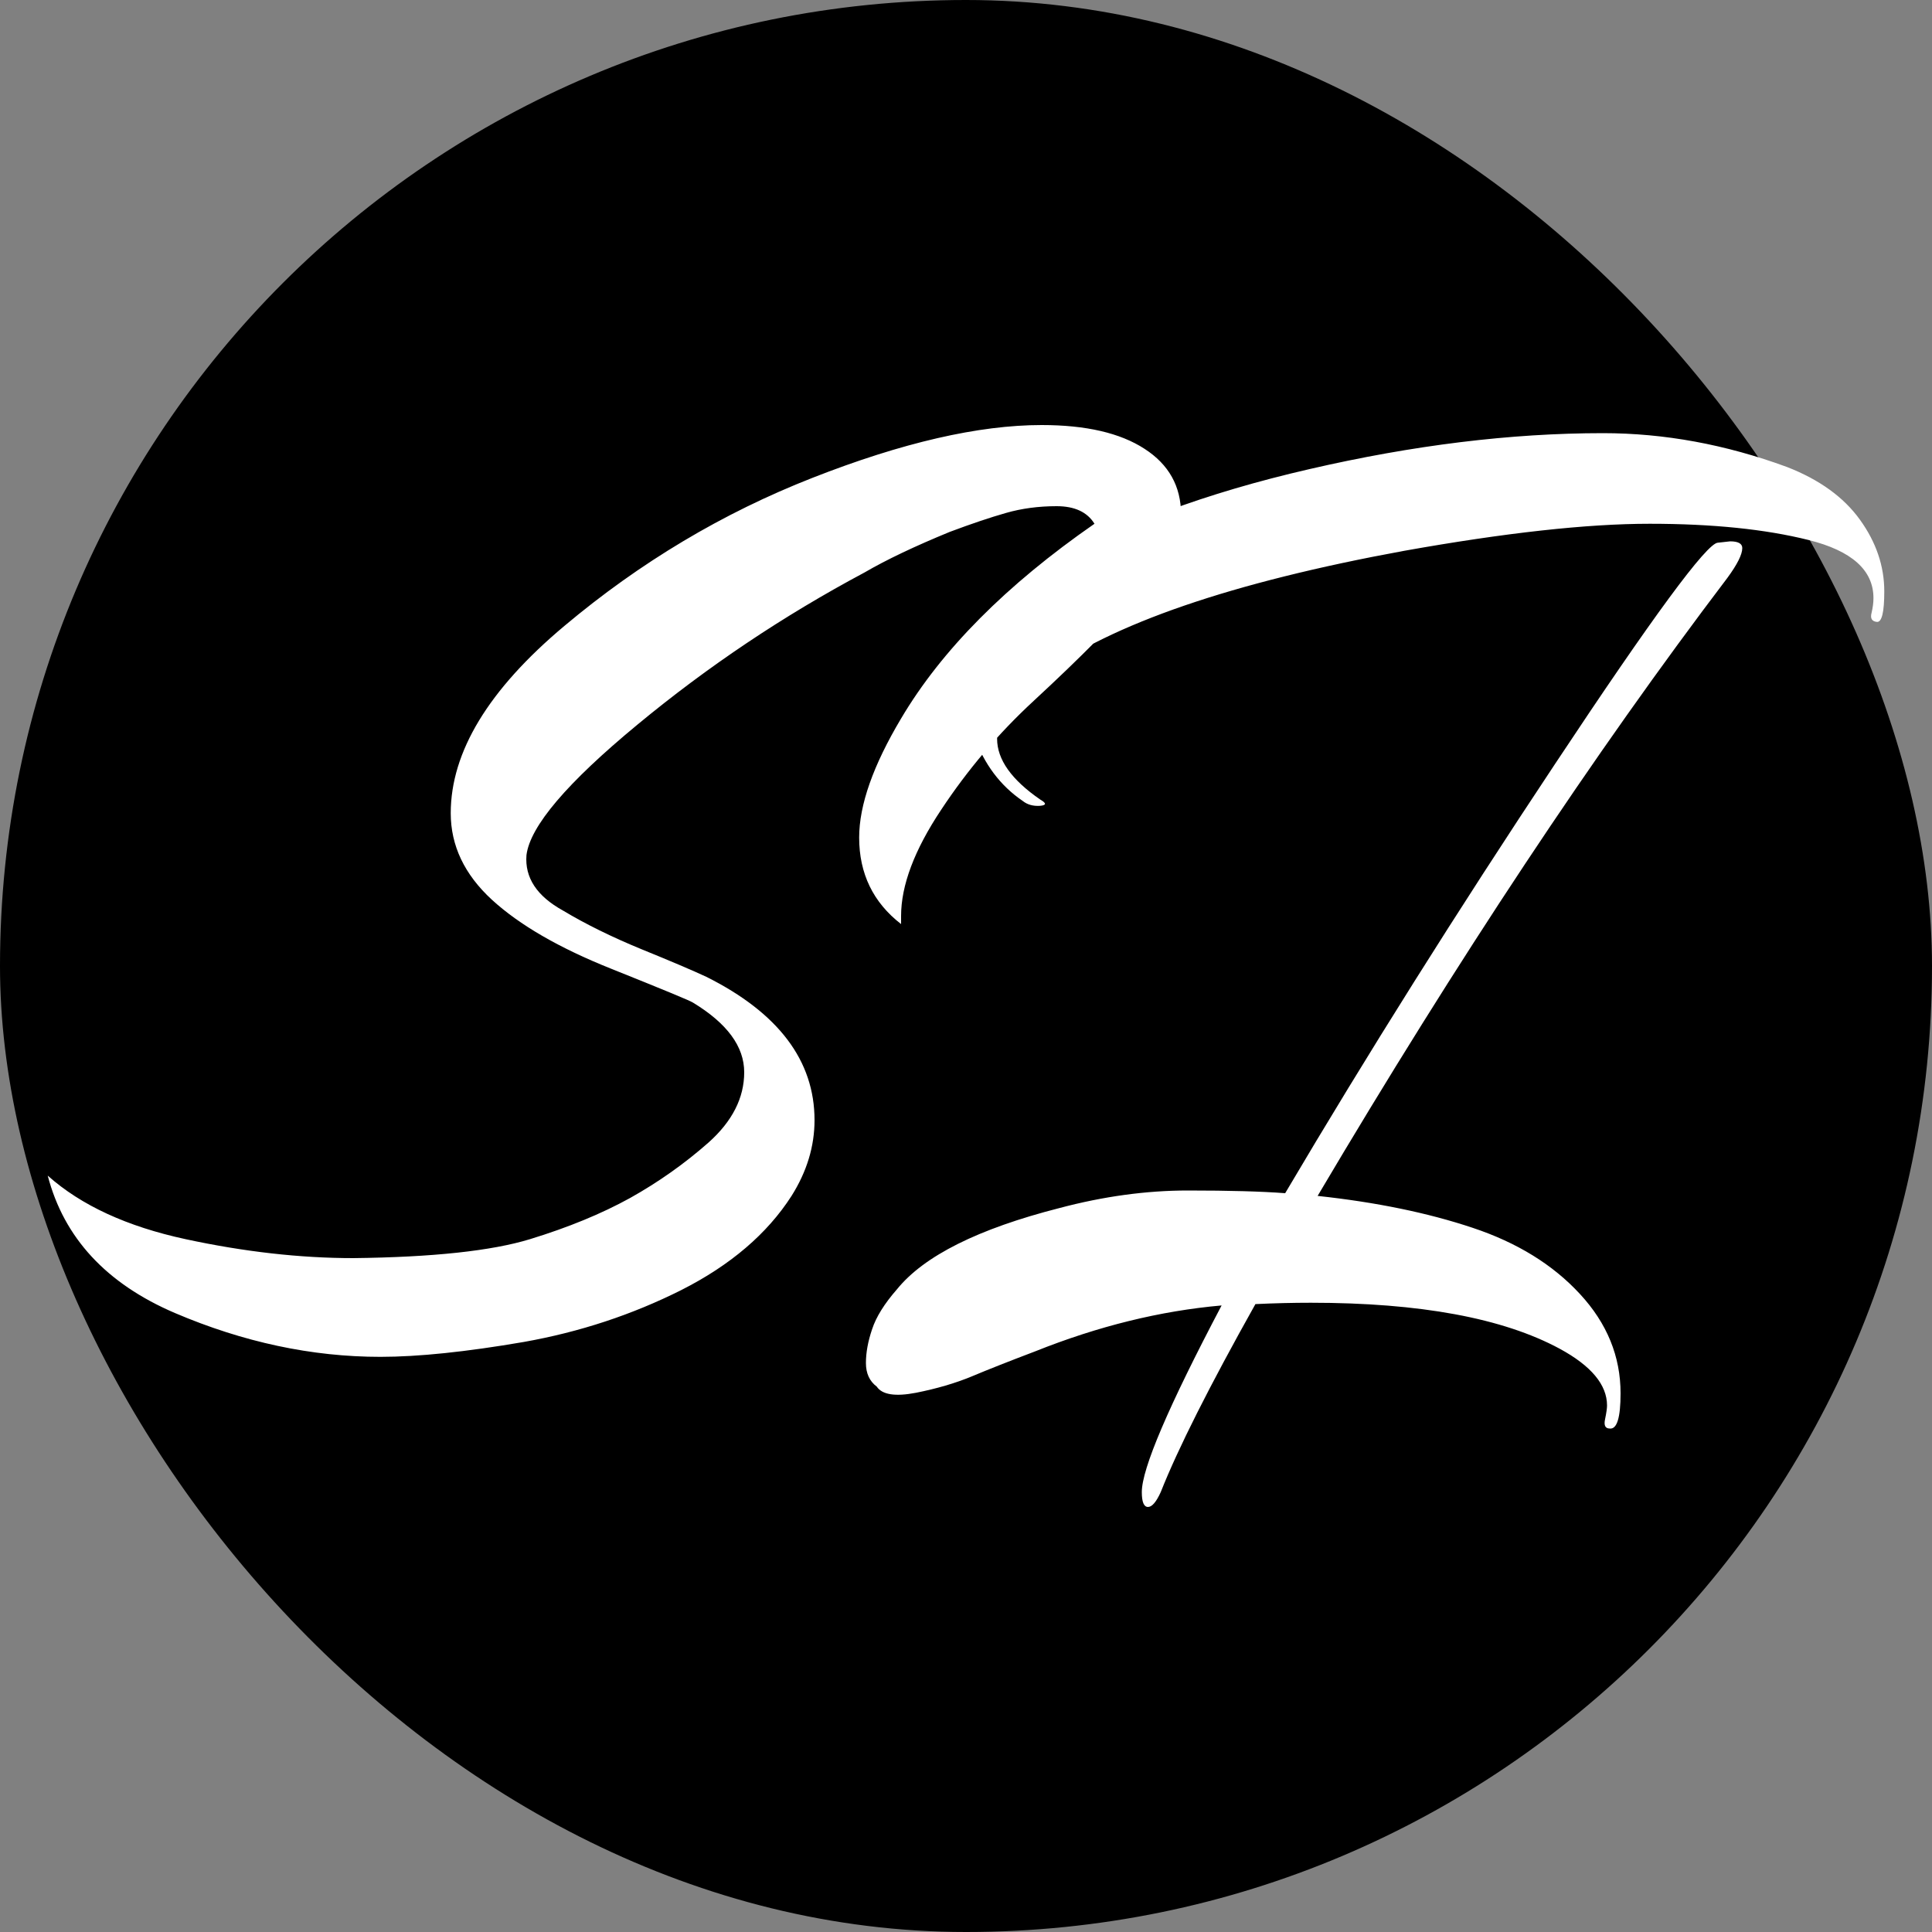 <svg xmlns="http://www.w3.org/2000/svg" width="256" height="256" viewBox="0 0 100 100"><rect x="0" y="0" width="100" height="100" fill="#808080" stroke="none"/><rect width="100" height="100" rx="50" fill="#000000"></rect><path fill="#ffffff" d="M56.65 27.11L56.65 27.11Q56.09 26.20 54.69 26.20Q53.29 26.20 52.07 26.55Q50.84 26.90 49.16 27.53L49.16 27.53Q46.43 28.65 44.75 29.63L44.75 29.63Q38.45 32.99 32.99 37.51Q27.53 42.02 27.25 44.26L27.25 44.26Q27.11 46.01 29.14 47.13L29.14 47.13Q30.89 48.18 33.20 49.13Q35.51 50.07 36.56 50.56L36.56 50.56Q42.16 53.36 42.16 57.98L42.16 57.98Q42.16 60.01 40.97 61.90L40.97 61.90Q39.08 64.84 35.27 66.77Q31.45 68.69 27.11 69.46L27.11 69.46Q22.63 70.23 19.69 70.23L19.69 70.23Q14.37 70.23 9.05 67.96Q3.73 65.68 2.47 60.85L2.47 60.85Q5.06 63.16 9.61 64.14Q14.16 65.12 18.29 65.12L18.29 65.12Q24.45 65.05 27.43 64.14Q30.40 63.23 32.61 62.01Q34.81 60.78 36.67 59.14Q38.52 57.49 38.52 55.50Q38.52 53.50 35.86 51.89L35.86 51.89Q35.65 51.75 31.63 50.14Q27.60 48.53 25.46 46.57Q23.33 44.61 23.33 42.09L23.33 42.09Q23.33 37.33 29.21 32.40Q35.09 27.46 42.06 24.73Q49.02 22 53.92 22L53.92 22Q57.35 22 59.24 23.23Q61.13 24.45 61.13 26.62L61.13 26.62Q61.13 26.90 61.13 27.25L61.13 27.25Q60.92 29.42 53.50 36.28L53.50 36.28Q50.77 38.80 48.71 41.92Q46.64 45.03 46.64 47.41L46.64 47.41Q46.64 47.62 46.64 47.83L46.64 47.83Q44.47 46.15 44.47 43.35L44.47 43.35Q44.47 40.83 46.64 37.19L46.64 37.19Q49.79 31.87 56.65 27.11ZM96.97 30.96L96.97 30.96Q96.97 28.79 93.61 27.95Q90.25 27.11 85.39 27.11Q80.52 27.11 72.68 28.51L72.68 28.51Q59.31 30.96 53.92 34.95L53.92 34.95Q51.61 36.63 51.61 38.24Q51.61 39.85 53.85 41.39L53.85 41.39Q54.34 41.67 53.82 41.71Q53.29 41.74 52.94 41.46L52.94 41.46Q51.19 40.27 50.42 38.10L50.42 38.10Q50.07 37.12 50.07 35.93L50.07 35.93Q50.07 31.66 54.34 29.28L54.34 29.28Q59.73 26.13 67.78 24.28Q75.83 22.42 82.97 22.42L82.97 22.42Q87.73 22.42 92.49 24.17L92.49 24.17Q95.01 25.15 96.27 26.90Q97.53 28.65 97.53 30.61L97.53 30.61Q97.53 32.22 97.15 32.19Q96.76 32.15 96.87 31.73Q96.97 31.31 96.97 30.96ZM88.92 28.09L89.55 28.02Q90.18 28.02 90.18 28.37L90.18 28.37Q90.18 28.86 89.41 29.91L89.41 29.91Q79.05 43.56 68.20 61.90L68.20 61.90Q72.75 62.39 76.22 63.55Q79.68 64.70 81.78 66.98Q83.88 69.25 83.88 72.12L83.88 72.12Q83.88 74.01 83.32 73.94L83.32 73.94Q82.97 73.94 83.08 73.45Q83.18 72.96 83.18 72.75L83.18 72.75Q83.18 71.14 80.73 69.81L80.73 69.81Q76.32 67.43 67.85 67.43L67.85 67.43Q66.45 67.43 64.98 67.50L64.98 67.50Q61.41 73.87 60.08 77.23L60.08 77.23Q59.73 78 59.42 78Q59.10 78 59.10 77.23L59.10 77.23Q59.10 75.41 63.23 67.57L63.23 67.57Q58.47 67.99 53.57 69.95L53.57 69.95Q51.54 70.72 50.28 71.25Q49.02 71.77 47.41 72.09Q45.80 72.40 45.38 71.77L45.38 71.77Q44.82 71.35 44.82 70.55Q44.82 69.74 45.14 68.80Q45.45 67.85 46.43 66.73L46.43 66.73Q48.53 64.14 54.83 62.53L54.83 62.53Q58.26 61.62 61.48 61.62Q64.70 61.62 66.52 61.76L66.52 61.76Q72.89 50.98 80.49 39.54Q88.08 28.09 88.92 28.09L88.92 28.09Z"></path></svg>